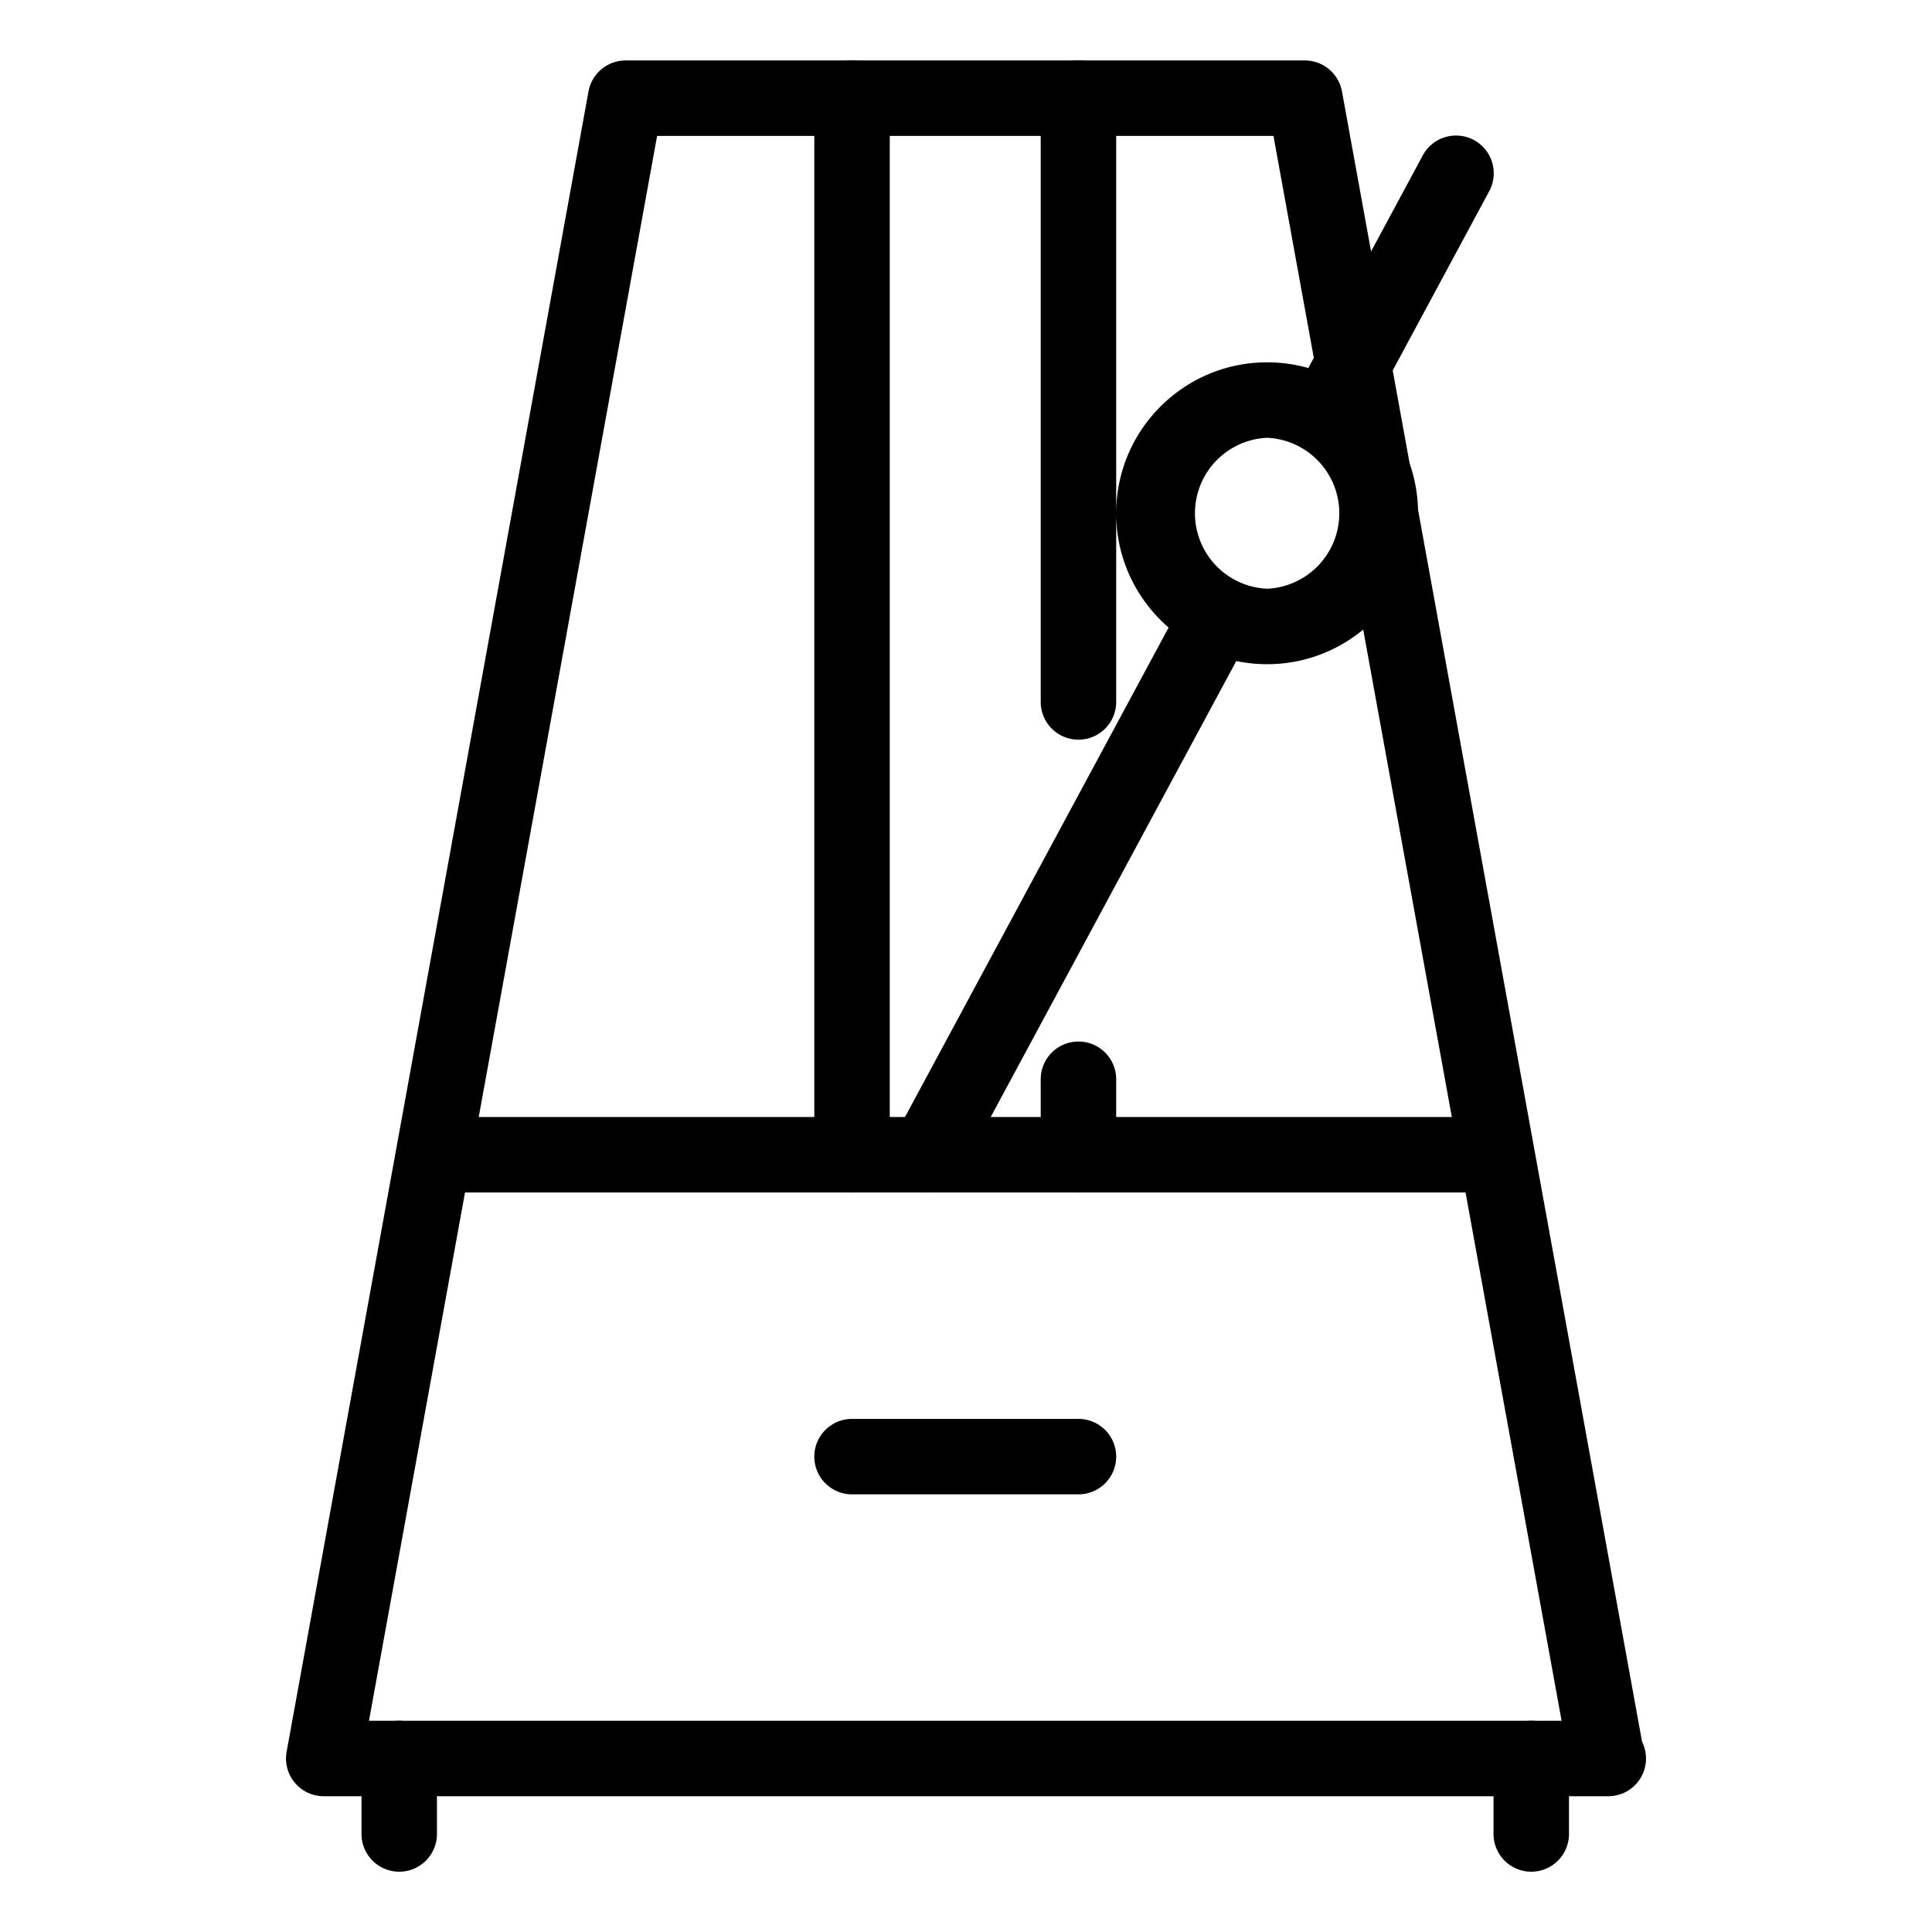 <?xml version="1.0" standalone="no"?><!DOCTYPE svg PUBLIC "-//W3C//DTD SVG 1.1//EN" "http://www.w3.org/Graphics/SVG/1.1/DTD/svg11.dtd"><svg t="1702277588063" class="icon" viewBox="0 0 1024 1024" version="1.1" xmlns="http://www.w3.org/2000/svg" p-id="1396" xmlns:xlink="http://www.w3.org/1999/xlink" width="200" height="200"><path d="M852.4 952.04H171.6a20 20 0 0 1-19.68-23.6l160-880a20.04 20.04 0 0 1 19.68-16.4h360c9.64 0 17.92 6.92 19.68 16.44l159.04 874.64a20 20 0 0 1-17.92 28.92z m-656.84-40h632.12l-152.72-840H348.28l-152.72 840z" fill="#000000" p-id="1397"></path><path d="M791.6 632.04h-560a20 20 0 0 1 0-40h560a20 20 0 0 1 0 40zM702.32 240.72a20 20 0 0 1-17.6-29.48l69.28-128.68a20 20 0 1 1 35.24 18.92l-69.28 128.68a20 20 0 0 1-17.64 10.56z" fill="#000000" p-id="1398"></path><path d="M491.6 632.04a20 20 0 0 1-17.6-29.48l150.8-280a20 20 0 1 1 35.24 18.92l-150.8 280a20.08 20.08 0 0 1-17.64 10.56z" fill="#000000" p-id="1399"></path><path d="M671.6 352.04c-44.12 0-80-35.88-80-80s35.88-80 80-80 80 35.88 80 80-35.88 80-80 80z m0-120a40.04 40.04 0 0 0 0 80 40.04 40.04 0 0 0 0-80zM451.6 632.04a20 20 0 0 1-20-20v-560a20 20 0 0 1 40 0v560a20 20 0 0 1-20 20zM571.6 392.04a20 20 0 0 1-20-20v-320a20 20 0 0 1 40 0v320a20 20 0 0 1-20 20zM571.6 792.04h-120a20 20 0 0 1 0-40h120a20 20 0 0 1 0 40zM211.6 992.04a20 20 0 0 1-20-20v-40a20 20 0 0 1 40 0v40a20 20 0 0 1-20 20zM811.6 992.04a20 20 0 0 1-20-20v-40a20 20 0 0 1 40 0v40a20 20 0 0 1-20 20zM571.6 632.04a20 20 0 0 1-20-20v-40a20 20 0 0 1 40 0v40a20 20 0 0 1-20 20z" fill="#000000" p-id="1400"></path></svg>